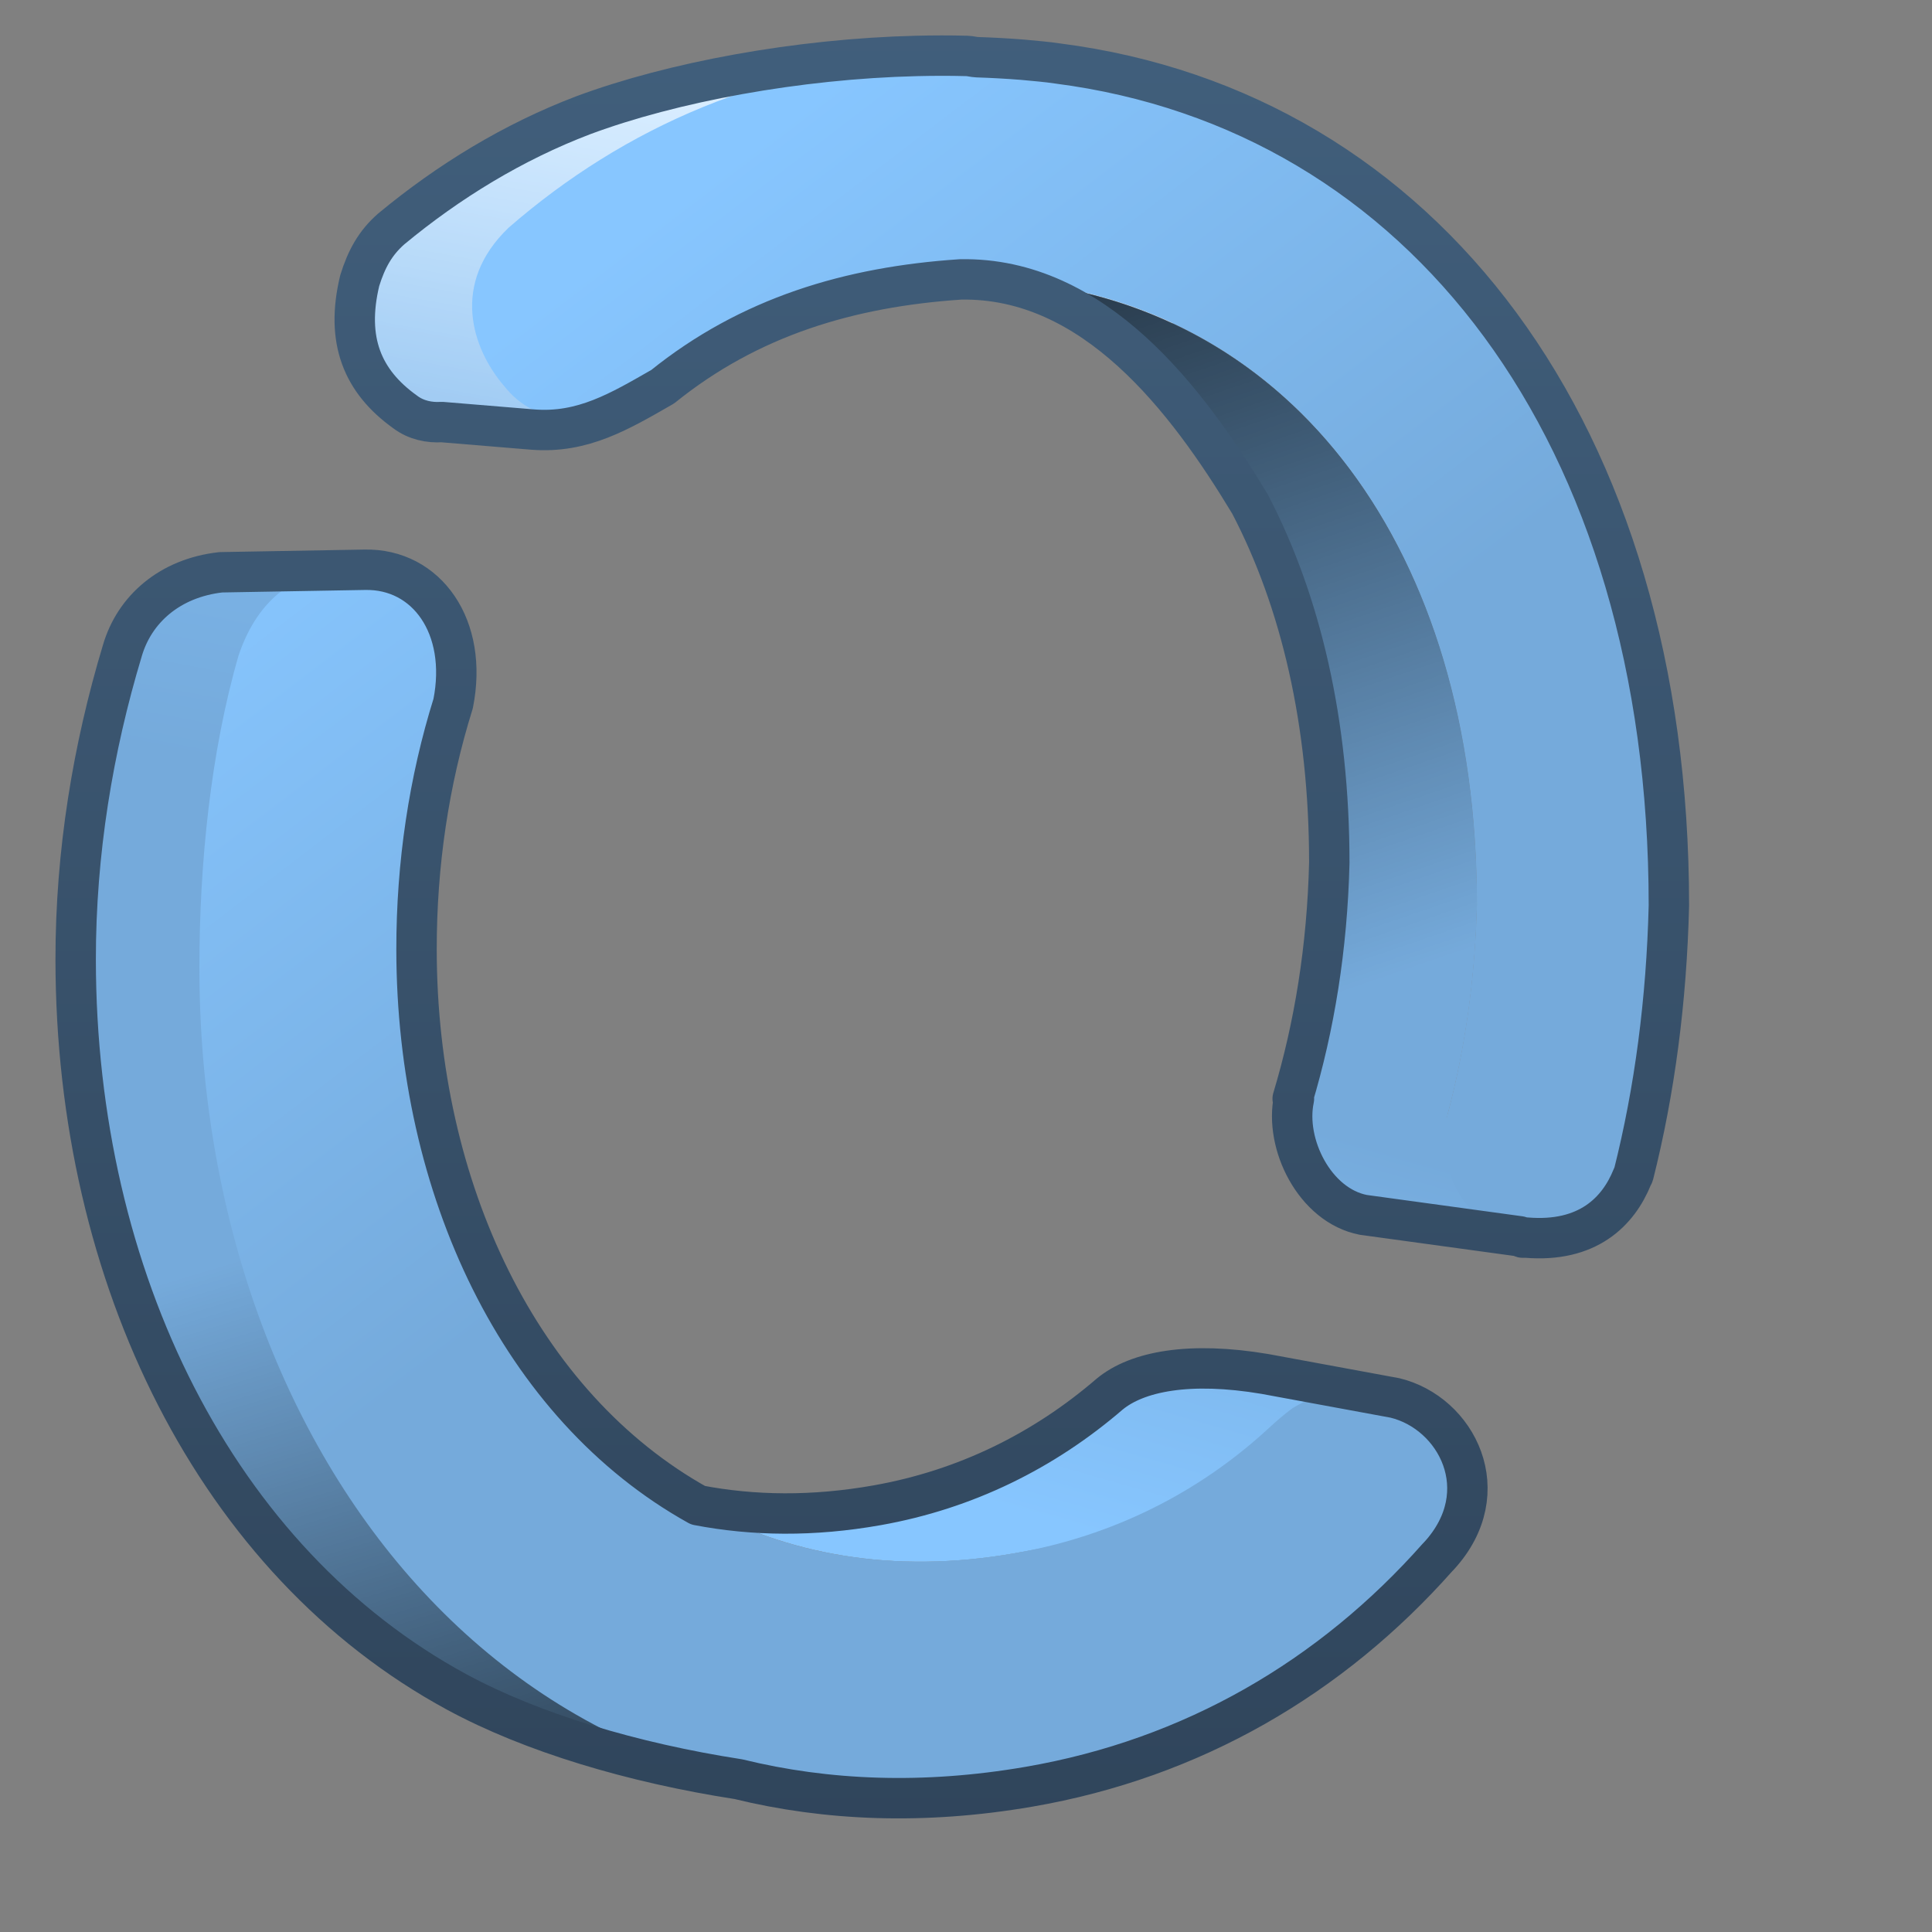 <?xml version="1.0" encoding="UTF-8" standalone="no"?>
<!-- Created with Inkscape (http://www.inkscape.org/) -->

<svg
   xmlns:dc="http://purl.org/dc/elements/1.1/"
   xmlns:cc="http://creativecommons.org/ns#"
   xmlns:rdf="http://www.w3.org/1999/02/22-rdf-syntax-ns#"
   xmlns:svg="http://www.w3.org/2000/svg"
   xmlns="http://www.w3.org/2000/svg"
   xmlns:xlink="http://www.w3.org/1999/xlink"
   xmlns:sodipodi="http://sodipodi.sourceforge.net/DTD/sodipodi-0.dtd"
   xmlns:inkscape="http://www.inkscape.org/namespaces/inkscape"
   width="128"
   height="128"
   id="svg52672"
   sodipodi:version="0.32"
   inkscape:version="0.48.3.1 r9886"
   version="1.0"
   sodipodi:docname="gnome-session-reboot.svg"
   inkscape:output_extension="org.inkscape.output.svg.inkscape">
  <rect width="100%" height="100%" fill="#808080" stroke="none"/>
  <defs
     id="defs52674">
    <linearGradient
       y2="976.854"
       x2="489.086"
       y1="941.43"
       x1="495.834"
       gradientTransform="matrix(2.725,0,0,2.725,-1321.718,-2561.857)"
       gradientUnits="userSpaceOnUse"
       id="linearGradient32033"
       xlink:href="#linearGradient2481"
       inkscape:collect="always" />
    <linearGradient
       y2="955.362"
       x2="516.248"
       y1="976.929"
       x1="510.049"
       gradientTransform="matrix(2.677,0,0,2.677,-1297.606,-2514.903)"
       gradientUnits="userSpaceOnUse"
       id="linearGradient32035"
       xlink:href="#linearGradient2481"
       inkscape:collect="always" />
    <linearGradient
       y2="956.011"
       x2="499.436"
       y1="936.301"
       x1="502.979"
       gradientTransform="matrix(2.725,0,0,2.725,-1321.718,-2561.857)"
       gradientUnits="userSpaceOnUse"
       id="linearGradient32037"
       xlink:href="#linearGradient5362"
       inkscape:collect="always" />
    <linearGradient
       y2="968.646"
       x2="497.82"
       y1="992.245"
       x1="504.93"
       gradientTransform="matrix(2.725,0,0,2.725,-1321.718,-2561.857)"
       gradientUnits="userSpaceOnUse"
       id="linearGradient32039"
       xlink:href="#linearGradient5344"
       inkscape:collect="always" />
    <linearGradient
       y2="979.338"
       x2="519.227"
       y1="949.08"
       x1="496.113"
       gradientTransform="matrix(2.725,0,0,2.725,-1321.718,-2561.857)"
       gradientUnits="userSpaceOnUse"
       id="linearGradient32041"
       xlink:href="#linearGradient2481"
       inkscape:collect="always" />
    <linearGradient
       y2="962.433"
       x2="523.031"
       y1="935.433"
       x1="513.781"
       gradientTransform="matrix(2.677,0,0,2.677,-1298.789,-2514.903)"
       gradientUnits="userSpaceOnUse"
       id="linearGradient32043"
       xlink:href="#linearGradient5344"
       inkscape:collect="always" />
    <linearGradient
       inkscape:collect="always"
       xlink:href="#linearGradient9863"
       id="linearGradient11242"
       x1="322.938"
       y1="846.588"
       x2="322.938"
       y2="799.434"
       gradientUnits="userSpaceOnUse"
       gradientTransform="matrix(2.677,0,0,2.677,-784.896,-2140.19)" />
    <linearGradient
       id="linearGradient9863">
      <stop
         style="stop-color:#2f445a;stop-opacity:1;"
         offset="0"
         id="stop9865" />
      <stop
         style="stop-color:#415f7c;stop-opacity:1"
         offset="1"
         id="stop9867" />
    </linearGradient>
    <linearGradient
       id="linearGradient2481">
      <stop
         id="stop2483"
         offset="0"
         style="stop-color:#87c6ff;stop-opacity:1;" />
      <stop
         style="stop-color:#75aadb;stop-opacity:1;"
         offset="0.5"
         id="stop3944" />
      <stop
         id="stop2485"
         offset="1"
         style="stop-color:#75aadb;stop-opacity:1;" />
    </linearGradient>
    <linearGradient
       id="linearGradient5362">
      <stop
         style="stop-color:#ffffff;stop-opacity:1;"
         offset="0"
         id="stop5364" />
      <stop
         style="stop-color:#ffffff;stop-opacity:0;"
         offset="1"
         id="stop5366" />
    </linearGradient>
    <linearGradient
       id="linearGradient5344">
      <stop
         style="stop-color:#000000;stop-opacity:1;"
         offset="0"
         id="stop5346" />
      <stop
         style="stop-color:#000000;stop-opacity:0;"
         offset="1"
         id="stop5348" />
    </linearGradient>
  </defs>
  <sodipodi:namedview
     id="base"
     pagecolor="#ffffff"
     bordercolor="#666666"
     borderopacity="1.0"
     inkscape:pageopacity="0.0"
     inkscape:pageshadow="2"
     inkscape:zoom="2.8284271"
     inkscape:cx="97.403069"
     inkscape:cy="62.738341"
     inkscape:document-units="px"
     inkscape:current-layer="layer1"
     showgrid="false"
     inkscape:window-width="1024"
     inkscape:window-height="713"
     inkscape:window-x="0"
     inkscape:window-y="0"
     inkscape:window-maximized="0" />
  <g
     inkscape:label="Capa 1"
     inkscape:groupmode="layer"
     id="layer1">
    <path
       style="fill:url(#linearGradient32033);fill-opacity:1;stroke:none;stroke-width:7.4;stroke-linecap:round;stroke-linejoin:round;stroke-miterlimit:4;stroke-dashoffset:0;stroke-opacity:1;display:inline"
       d="M 60.718,3.706 C 52.834,3.898 44.534,5.441 38.637,7.637 C 33.995,9.404 29.735,12.008 25.923,15.165 C 24.861,16.096 24.278,17.16 23.832,18.594 C 22.885,22.54 24.005,25.263 26.843,27.293 C 27.569,27.844 28.461,28.016 29.269,27.962 L 38.804,27.627 C 40.725,27.649 42.208,26.958 43.572,25.871 C 49.922,20.69 57.824,17.865 66.908,18.594 C 85.296,20.07 97.855,36.076 97.855,59.913 C 97.667,67.643 96.126,74.717 93.505,80.823 L 98.691,81.409 C 100.561,74.526 101.68,67.18 101.87,59.746 C 101.87,32.091 89.958,9.796 72.344,4.626 C 69.796,4.086 67,3.786 64.064,3.706 C 62.963,3.676 61.844,3.679 60.718,3.706 z M 24.167,37.748 L 14.632,37.915 C 11.239,38.295 8.905,40.372 8.108,43.101 C 6.16,49.556 5.007,56.48 5.013,63.593 C 5.031,84.645 14.337,103.476 30.273,112.105 C 37.983,116.281 49.93,118.867 60.718,118.796 C 75.909,118.696 87.265,108.378 94.175,93.788 C 93.976,93.615 93.801,93.439 93.589,93.286 C 90.418,91.063 87.289,92.124 84.974,93.704 C 80.164,98.469 74.144,101.692 67.242,102.905 C 42.924,107.177 27.618,86.574 27.596,62.924 C 27.591,57.239 28.422,51.731 30.022,46.614 C 30.706,42.078 28.094,38.677 24.167,37.748 z"
       id="path31955" />
    <path
       style="fill:url(#linearGradient32035);fill-opacity:1;stroke:none;stroke-width:7.4;stroke-linecap:round;stroke-linejoin:round;stroke-miterlimit:4;stroke-dashoffset:0;stroke-opacity:1;display:inline"
       d="M 67.493,18.678 C 80.075,24.108 88.069,38.083 88.069,57.153 C 87.934,62.762 87.086,67.998 85.643,72.794 L 85.727,72.794 C 85.088,75.783 87.103,79.865 90.327,80.489 L 101.117,81.952 C 98.185,81.225 95.277,76.229 95.933,73.753 C 97.072,69.457 97.736,64.817 97.855,59.913 C 97.855,36.331 85.56,20.444 67.493,18.678 z M 73.515,92.366 C 69.169,96.109 63.989,98.684 58.125,99.726 C 53.855,100.485 49.915,100.428 46.248,99.726 C 52.102,102.985 59.176,104.322 67.242,102.905 C 74.144,101.692 88.361,98.051 93.171,93.286 L 91.013,92.086 L 83.806,91.015 C 78.81,90.174 75.34,90.854 73.515,92.366 z"
       id="path31957"
       sodipodi:nodetypes="ccccccscccscscccc" />
    <path
       style="fill:url(#linearGradient32037);fill-opacity:1;stroke:none;stroke-width:7.4;stroke-linecap:round;stroke-linejoin:round;stroke-miterlimit:4;stroke-dashoffset:0;stroke-opacity:1;display:inline"
       d="M 61.554,3.706 C 53.376,3.588 43.084,5.63 36.546,8.474 C 32.88,10.068 29.608,12.189 26.509,14.663 L 26.007,15.081 C 22.169,18.691 22.72,25.043 27.178,27.544 C 27.943,27.941 28.957,28.056 29.854,27.962 L 38.804,27.627 C 40.691,27.657 42.393,26.538 43.739,25.536 C 43.802,25.554 43.844,25.602 43.906,25.62 C 50.203,20.605 57.978,17.877 66.908,18.594 C 70.791,18.906 74.4,19.893 77.697,21.438 C 75.588,11.673 70.127,3.944 61.554,3.706 z M 21.992,37.497 C 19.572,37.426 16.639,37.784 14.632,37.915 C 11.885,38.099 9.005,40.283 7.773,43.77 L 28.683,52.051 C 29.053,50.199 29.47,48.379 30.022,46.614 C 30.706,42.078 28.094,38.677 24.167,37.748 C 23.517,37.61 22.799,37.521 21.992,37.497 z"
       id="path31959" />
    <path
       style="fill:url(#linearGradient32039);fill-opacity:1;stroke:none;stroke-width:7.4;stroke-linecap:round;stroke-linejoin:round;stroke-miterlimit:4;stroke-dashoffset:0;stroke-opacity:1;display:inline"
       d="M 61.647,118.832 C 53.671,119.978 42.569,116.95 36.175,114.715 C 20.431,109.212 9.862,94.65 6.341,76.886 C 5.76,73.952 15.788,74.554 26.574,75.768 C 28.843,86.195 37.459,96.592 44.452,99.792 C 56.443,107.087 73.121,104.784 85.366,94.828 C 89.92,102.884 84.984,112.134 61.647,118.832 z"
       id="path31961"
       sodipodi:nodetypes="csscccc"
       inkscape:export-filename="/home/dafeba/DCV/tallerD/bocetos/08-09-22-hastaahora.png"
       inkscape:export-xdpi="57.964222"
       inkscape:export-ydpi="57.964222" />
    <path
       style="fill:url(#linearGradient32041);fill-opacity:1;stroke:none;stroke-width:7.4;stroke-linecap:round;stroke-linejoin:round;stroke-miterlimit:4;stroke-dashoffset:0;stroke-opacity:1;display:inline"
       d="M 61.805,3.79 C 50.908,4.259 41.401,8.385 33.702,15.081 C 29.81,18.804 31.296,23.104 33.367,25.536 C 35.514,28.265 38.885,28.438 43.739,25.536 C 43.797,25.565 43.849,25.592 43.906,25.62 C 50.203,20.605 57.978,17.877 66.908,18.594 C 85.296,20.07 97.855,36.076 97.855,59.913 C 97.736,64.821 97.06,69.495 95.931,73.797 C 95.126,78.02 97.142,81.088 100.824,81.952 C 105.075,82.413 107.198,80.327 108.143,77.98 C 108.158,77.92 108.211,77.872 108.226,77.812 C 109.628,72.255 110.413,66.275 110.568,59.997 C 110.568,27.654 93.232,5.959 67.744,3.957 C 65.721,3.798 63.746,3.706 61.805,3.79 z M 22.243,37.748 C 19.827,38 17.15,39.416 15.803,43.436 C 13.964,49.785 13.203,57.214 13.21,64.179 C 13.24,96.266 34.455,124.176 68.162,118.378 C 79.009,116.513 88.214,111.122 95.262,103.156 C 95.282,103.121 95.326,103.107 95.346,103.072 C 97.923,98.512 96.187,95.162 93.589,93.286 C 90.711,91.269 87.872,91.968 85.643,93.286 C 85.017,93.75 84.516,94.198 84.054,94.624 C 79.407,98.909 73.713,101.768 67.242,102.905 C 42.924,107.177 27.618,86.574 27.596,62.924 C 27.591,57.239 28.422,51.731 30.022,46.614 C 30.706,42.078 28.429,38.761 24.501,37.832 C 23.808,37.711 23.048,37.664 22.243,37.748 z"
       id="path31963"
       sodipodi:nodetypes="cccccscccsscscccsscsccsssccc" />
    <path
       sodipodi:nodetypes="ccccccscccscscccc"
       id="path31965"
       d="M 67.493,18.678 C 80.075,24.108 88.069,38.083 88.069,57.153 C 87.934,62.762 87.086,67.998 85.643,72.794 L 85.727,72.794 C 85.088,75.783 87.103,79.865 90.327,80.489 L 101.117,81.952 C 98.185,81.225 95.277,76.229 95.933,73.753 C 97.072,69.457 97.736,64.817 97.855,59.913 C 97.855,36.331 85.56,20.444 67.493,18.678 z M 73.515,92.366 C 69.169,96.109 63.989,98.684 58.125,99.726 C 53.855,100.485 49.915,100.428 46.248,99.726 C 52.102,102.985 59.176,104.322 67.242,102.905 C 74.144,101.692 88.361,98.051 93.171,93.286 L 91.013,92.086 L 83.806,91.015 C 78.81,90.174 75.34,90.854 73.515,92.366 z"
       style="fill:url(#linearGradient32043);fill-opacity:1;stroke:none;stroke-width:7.4;stroke-linecap:round;stroke-linejoin:round;stroke-miterlimit:4;stroke-dashoffset:0;stroke-opacity:1;display:inline" />
    <path
       id="path10838"
       d="M 60.718,3.706 C 52.834,3.898 44.534,5.441 38.637,7.637 C 33.995,9.404 29.735,12.008 25.923,15.165 C 24.861,16.096 24.278,17.16 23.832,18.594 C 22.885,22.54 24.005,25.263 26.843,27.293 C 27.569,27.844 28.461,28.016 29.269,27.962 L 35.298,28.46 C 38.62,28.723 41.075,27.241 43.906,25.62 C 49.647,20.988 56.274,19.001 63.646,18.511 C 72.502,18.358 78.636,26.46 82.808,33.38 C 86.185,39.841 88.069,47.896 88.069,57.153 C 87.934,62.762 87.086,67.998 85.643,72.794 L 85.727,72.794 C 85.088,75.783 87.103,79.865 90.327,80.489 L 100.699,81.911 C 100.758,81.926 100.806,81.98 100.866,81.994 L 101.117,81.994 C 105.183,82.336 107.219,80.275 108.143,77.98 C 108.158,77.92 108.211,77.872 108.226,77.812 C 109.628,72.255 110.413,66.275 110.568,59.997 C 110.568,28.663 94.278,7.329 70.086,4.208 C 69.319,4.092 68.544,4.035 67.744,3.957 C 66.732,3.877 65.722,3.822 64.733,3.79 C 64.503,3.781 64.295,3.712 64.064,3.706 C 62.963,3.676 61.844,3.679 60.718,3.706 z M 14.632,37.915 C 11.239,38.295 8.905,40.372 8.108,43.101 C 6.16,49.556 5.007,56.48 5.013,63.593 C 5.031,84.645 14.337,103.476 30.273,112.105 C 35.227,114.788 41.904,116.789 48.925,117.876 C 54.755,119.304 61.184,119.579 68.162,118.378 C 79.009,116.513 88.214,111.122 95.262,103.156 C 95.282,103.121 95.326,103.107 95.346,103.072 C 99.229,98.822 96.496,93.601 92.418,92.617 L 83.803,91.028 C 78.808,90.186 75.34,90.854 73.515,92.366 C 69.169,96.109 63.989,98.684 58.125,99.726 C 53.855,100.485 49.915,100.428 46.248,99.726 C 34.452,93.158 27.611,78.73 27.596,62.924 C 27.591,57.239 28.422,51.731 30.022,46.614 C 31.036,41.536 28.277,37.665 24.167,37.748 L 14.632,37.915 z"
       style="fill:none;fill-opacity:1;stroke:url(#linearGradient11242);stroke-width:2.677;stroke-linecap:round;stroke-linejoin:round;stroke-miterlimit:4;stroke-dasharray:none;stroke-dashoffset:0;stroke-opacity:1;display:inline"
       sodipodi:nodetypes="cccccccccccccccccssccssscccsscscccccscsccc" />
  </g>
</svg>
